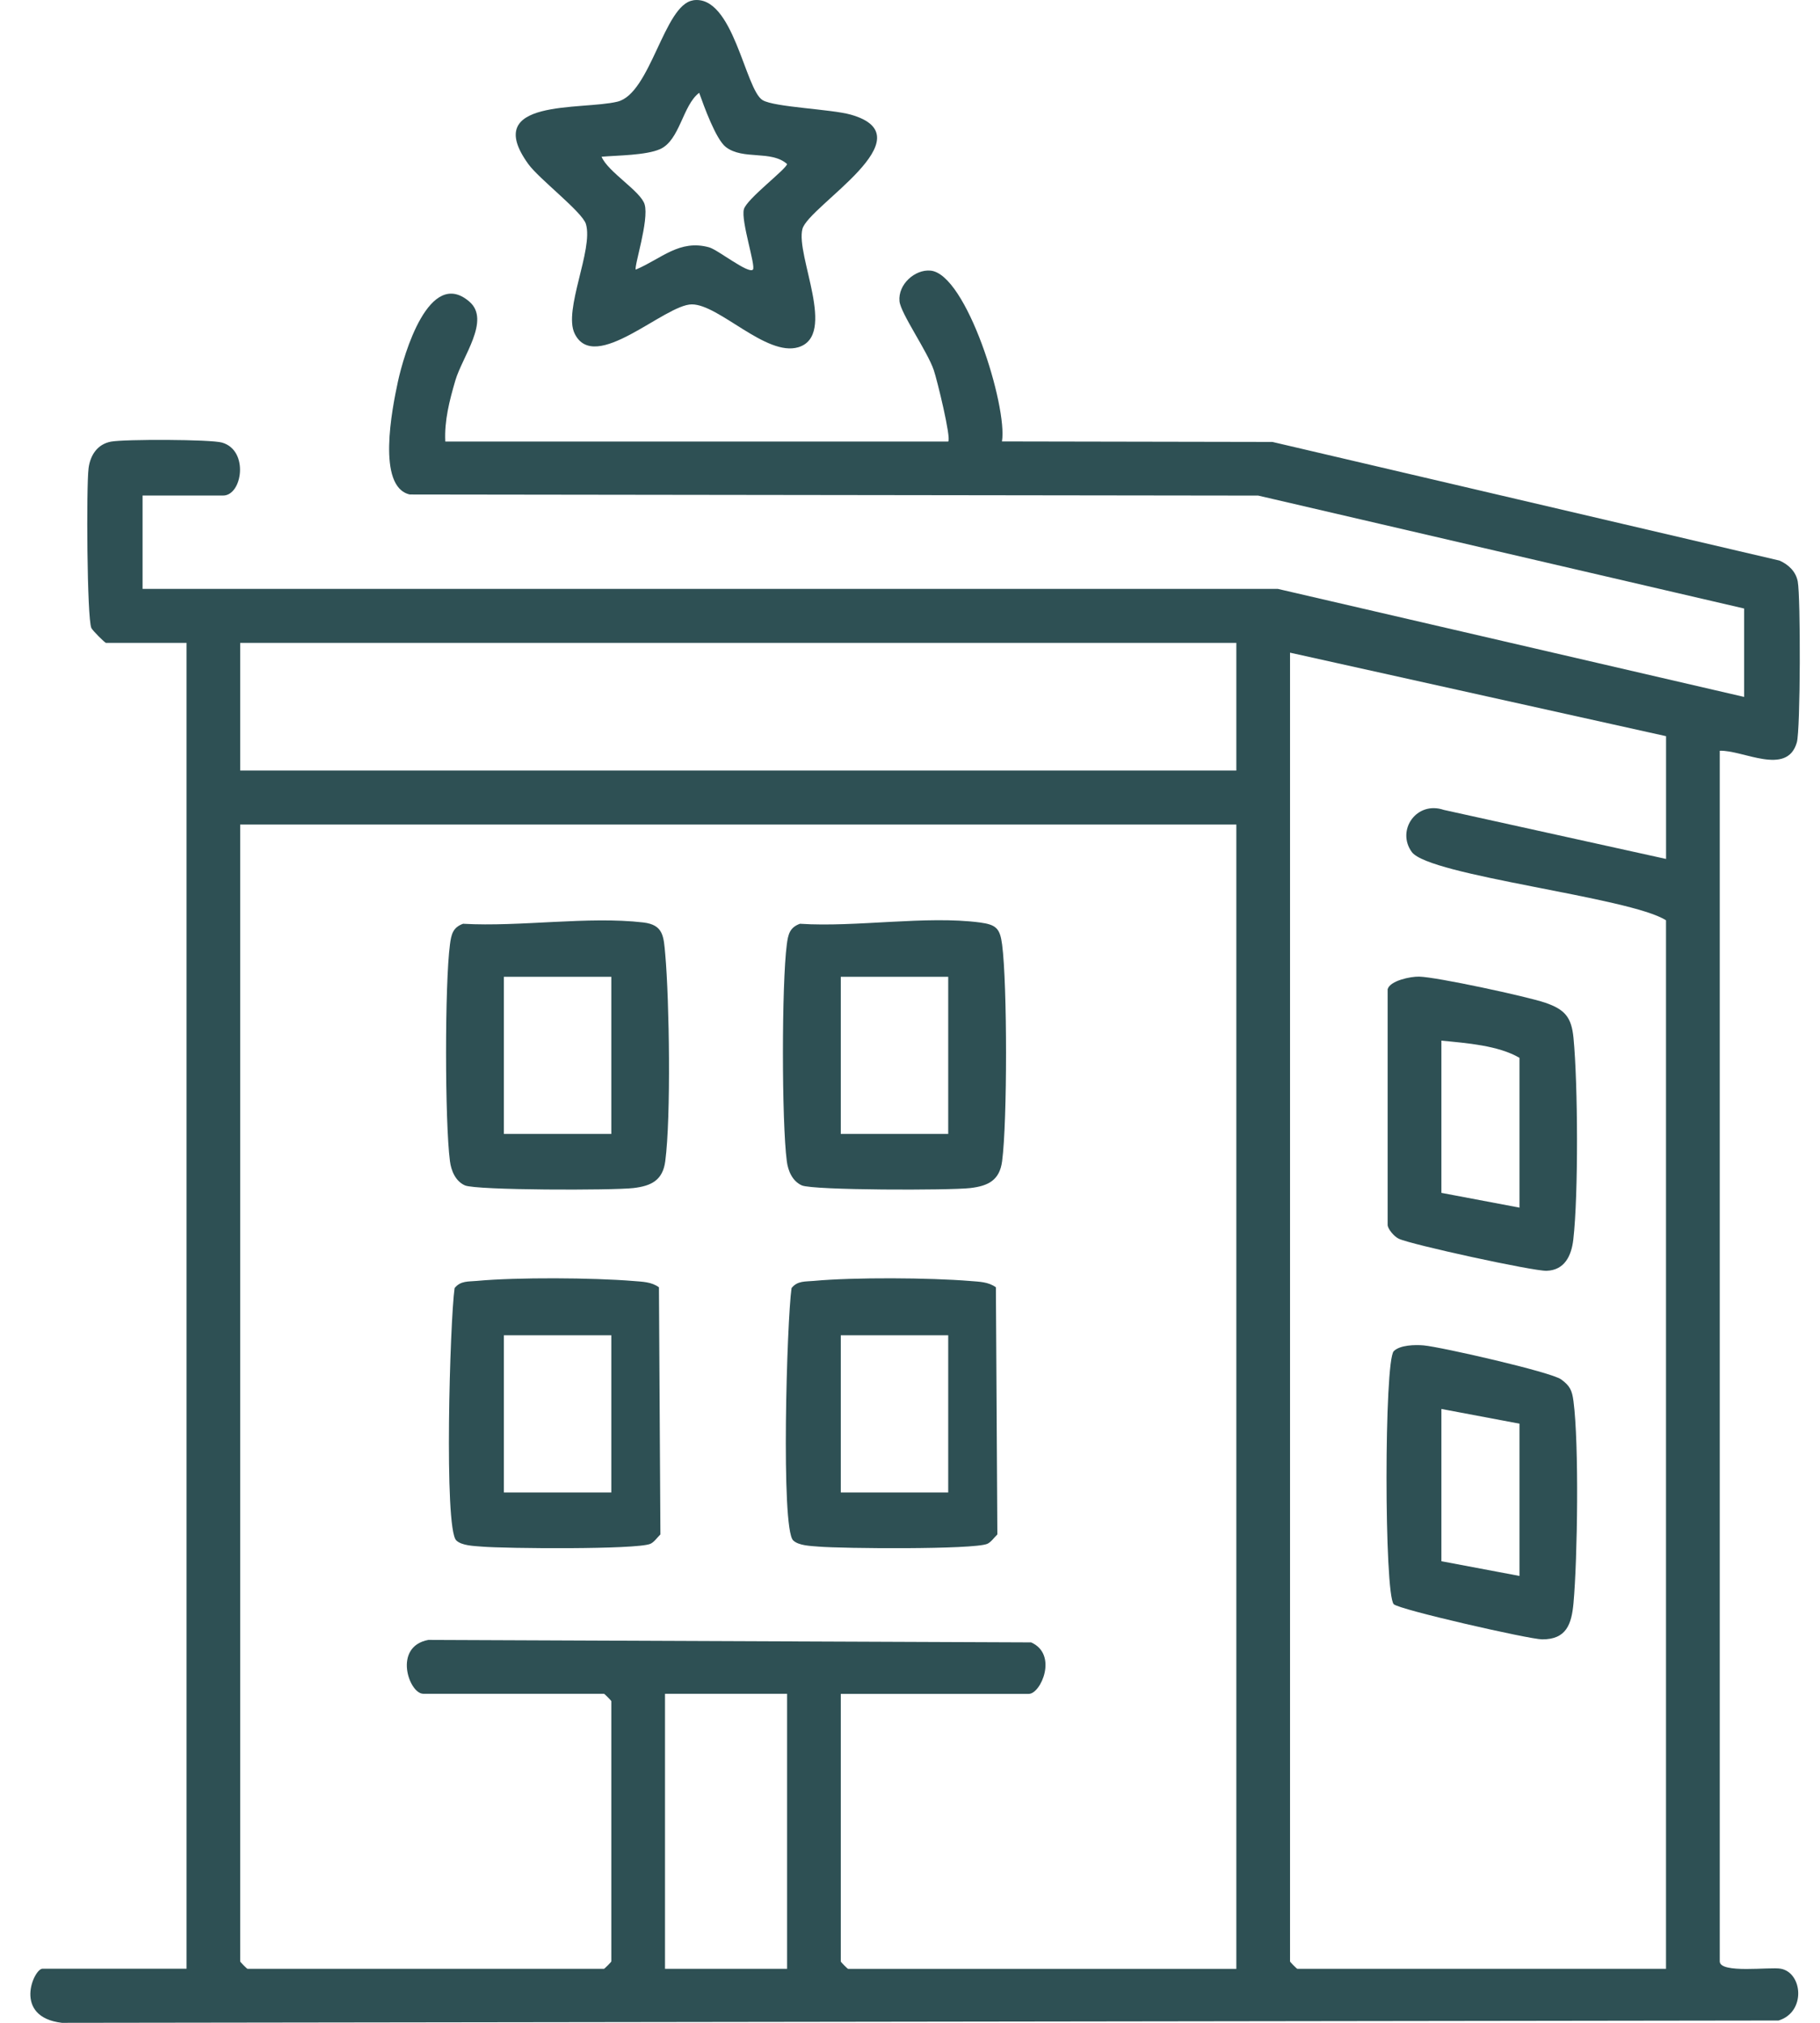 <svg width="36" height="40" viewBox="0 0 36 40" fill="none" xmlns="http://www.w3.org/2000/svg">
<path d="M18.756 8.73C18.819 8.668 18.537 7.514 18.47 7.318C18.342 6.943 17.815 6.197 17.792 5.956C17.761 5.622 18.098 5.324 18.404 5.351C19.119 5.413 19.933 8.046 19.819 8.729L25.169 8.739L35.199 11.085C35.378 11.164 35.523 11.302 35.56 11.499C35.618 11.81 35.614 14.429 35.542 14.68C35.349 15.356 34.473 14.827 34.017 14.846V38.784C34.017 39.032 35.011 38.89 35.225 38.93C35.656 39.01 35.727 39.786 35.181 39.954L1.225 40C0.245 39.885 0.668 38.93 0.84 38.93H3.69V12.712H2.095C2.075 12.712 1.83 12.469 1.807 12.418C1.72 12.226 1.706 9.614 1.752 9.259C1.785 9.004 1.924 8.784 2.195 8.733C2.465 8.683 4.174 8.687 4.393 8.752C4.929 8.907 4.793 9.799 4.413 9.799H2.82V11.645H25.276L34.499 13.781V12.033L24.888 9.8L8.105 9.778C7.446 9.629 7.756 8.08 7.871 7.546C7.986 7.013 8.491 5.275 9.287 5.967C9.706 6.332 9.147 7.048 9.007 7.523C8.893 7.912 8.787 8.319 8.808 8.731H18.756V8.73ZM4.751 12.712V15.237H24.455V12.712H4.751ZM32.954 14.557L25.517 12.906V38.786C25.517 38.797 25.651 38.932 25.662 38.932H32.954V18.198C32.239 17.739 28.267 17.32 27.925 16.847C27.615 16.419 28.018 15.832 28.558 16.015L32.955 16.985V14.557H32.954ZM24.455 16.305H4.751V38.786C4.751 38.797 4.885 38.932 4.896 38.932H11.947C11.957 38.932 12.092 38.797 12.092 38.786V33.639C12.092 33.629 11.957 33.493 11.947 33.493H8.373C8.089 33.493 7.767 32.559 8.473 32.428L20.396 32.477C20.932 32.715 20.588 33.495 20.35 33.495H16.631V38.787C16.631 38.798 16.765 38.933 16.776 38.933H24.455V16.305ZM13.154 33.493V38.932H15.569V33.493H13.154Z" fill="#2E5054"/>
<path d="M13.707 0.006C14.506 -0.117 14.737 1.776 15.086 1.981C15.323 2.121 16.44 2.157 16.829 2.267C18.375 2.705 15.992 4.071 15.872 4.528C15.735 5.052 16.567 6.636 15.789 6.867C15.156 7.054 14.223 6.019 13.685 6.019C13.147 6.019 11.76 7.409 11.366 6.595C11.14 6.128 11.74 4.935 11.59 4.431C11.519 4.191 10.661 3.538 10.45 3.244C9.505 1.936 11.508 2.184 12.215 2.01C12.869 1.849 13.136 0.094 13.707 0.008L13.707 0.006ZM14.893 5.33C14.954 5.264 14.653 4.369 14.714 4.139C14.767 3.935 15.563 3.338 15.568 3.243C15.252 2.964 14.7 3.17 14.358 2.908C14.162 2.76 13.922 2.094 13.83 1.835C13.501 2.084 13.45 2.774 13.056 2.949C12.777 3.072 12.217 3.072 11.899 3.099C12.023 3.4 12.674 3.78 12.751 4.042C12.843 4.352 12.536 5.281 12.576 5.331C13.083 5.117 13.439 4.728 14.027 4.891C14.202 4.94 14.805 5.424 14.893 5.331V5.33Z" fill="#2E5054"/>
<path d="M15.829 18.267C16.931 18.339 18.323 18.101 19.388 18.242C19.707 18.285 19.781 18.362 19.822 18.679C19.925 19.459 19.926 22.182 19.822 22.962C19.773 23.338 19.547 23.452 19.192 23.493C18.792 23.54 16.082 23.539 15.86 23.44C15.673 23.357 15.587 23.151 15.563 22.961C15.461 22.179 15.461 19.458 15.563 18.678C15.589 18.48 15.618 18.338 15.829 18.265L15.829 18.267ZM18.756 19.315H16.631V22.423H18.756V19.315Z" fill="#2E5054"/>
<path d="M13.034 25.456L13.063 30.342C13.002 30.401 12.937 30.498 12.862 30.529C12.581 30.644 10 30.622 9.528 30.583C9.378 30.57 9.131 30.566 9.024 30.459C8.779 30.214 8.9 26.112 8.992 25.471C9.11 25.322 9.268 25.345 9.431 25.329C10.226 25.255 11.727 25.265 12.531 25.331C12.708 25.346 12.886 25.346 13.035 25.456H13.034ZM12.092 26.404H9.967V29.512H12.092V26.404Z" fill="#2E5054"/>
<path d="M19.699 25.456L19.728 30.342C19.667 30.401 19.601 30.498 19.527 30.529C19.246 30.644 16.664 30.622 16.193 30.583C16.042 30.57 15.796 30.566 15.688 30.459C15.443 30.214 15.564 26.112 15.657 25.471C15.774 25.322 15.932 25.345 16.095 25.329C16.89 25.255 18.392 25.265 19.195 25.331C19.372 25.346 19.55 25.346 19.7 25.456H19.699ZM18.756 26.404H16.631V29.512H18.756V26.404Z" fill="#2E5054"/>
<path d="M9.165 18.267C10.282 18.331 11.639 18.114 12.725 18.241C13.124 18.288 13.127 18.517 13.159 18.873C13.24 19.786 13.274 22.089 13.159 22.962C13.11 23.338 12.884 23.452 12.528 23.493C12.128 23.54 9.418 23.539 9.196 23.44C9.01 23.357 8.924 23.151 8.9 22.961C8.798 22.179 8.797 19.458 8.9 18.678C8.926 18.48 8.955 18.338 9.165 18.265V18.267ZM12.092 19.315H9.967V22.423H12.092V19.315Z" fill="#2E5054"/>
<path d="M27.449 19.558C27.499 19.391 27.901 19.308 28.071 19.312C28.42 19.32 30.2 19.704 30.562 19.827C30.956 19.961 31.085 20.117 31.124 20.524C31.212 21.431 31.223 23.623 31.12 24.514C31.083 24.83 30.95 25.117 30.592 25.129C30.332 25.138 27.909 24.611 27.666 24.494C27.575 24.451 27.448 24.299 27.448 24.221V19.56L27.449 19.558ZM30.056 23.88V20.918C29.639 20.673 29.009 20.626 28.511 20.578V23.588L30.056 23.88Z" fill="#2E5054"/>
<path d="M27.569 31.722C27.378 31.532 27.378 26.907 27.569 26.718C27.691 26.596 27.99 26.589 28.16 26.604C28.5 26.634 30.678 27.13 30.879 27.276C31.055 27.403 31.097 27.498 31.124 27.71C31.235 28.557 31.204 30.816 31.124 31.701C31.086 32.117 30.983 32.42 30.504 32.417C30.251 32.416 27.675 31.829 27.569 31.722ZM30.056 28.152L28.511 27.861V30.872L30.056 31.163V28.152Z" fill="#2E5054"/>
</svg>
